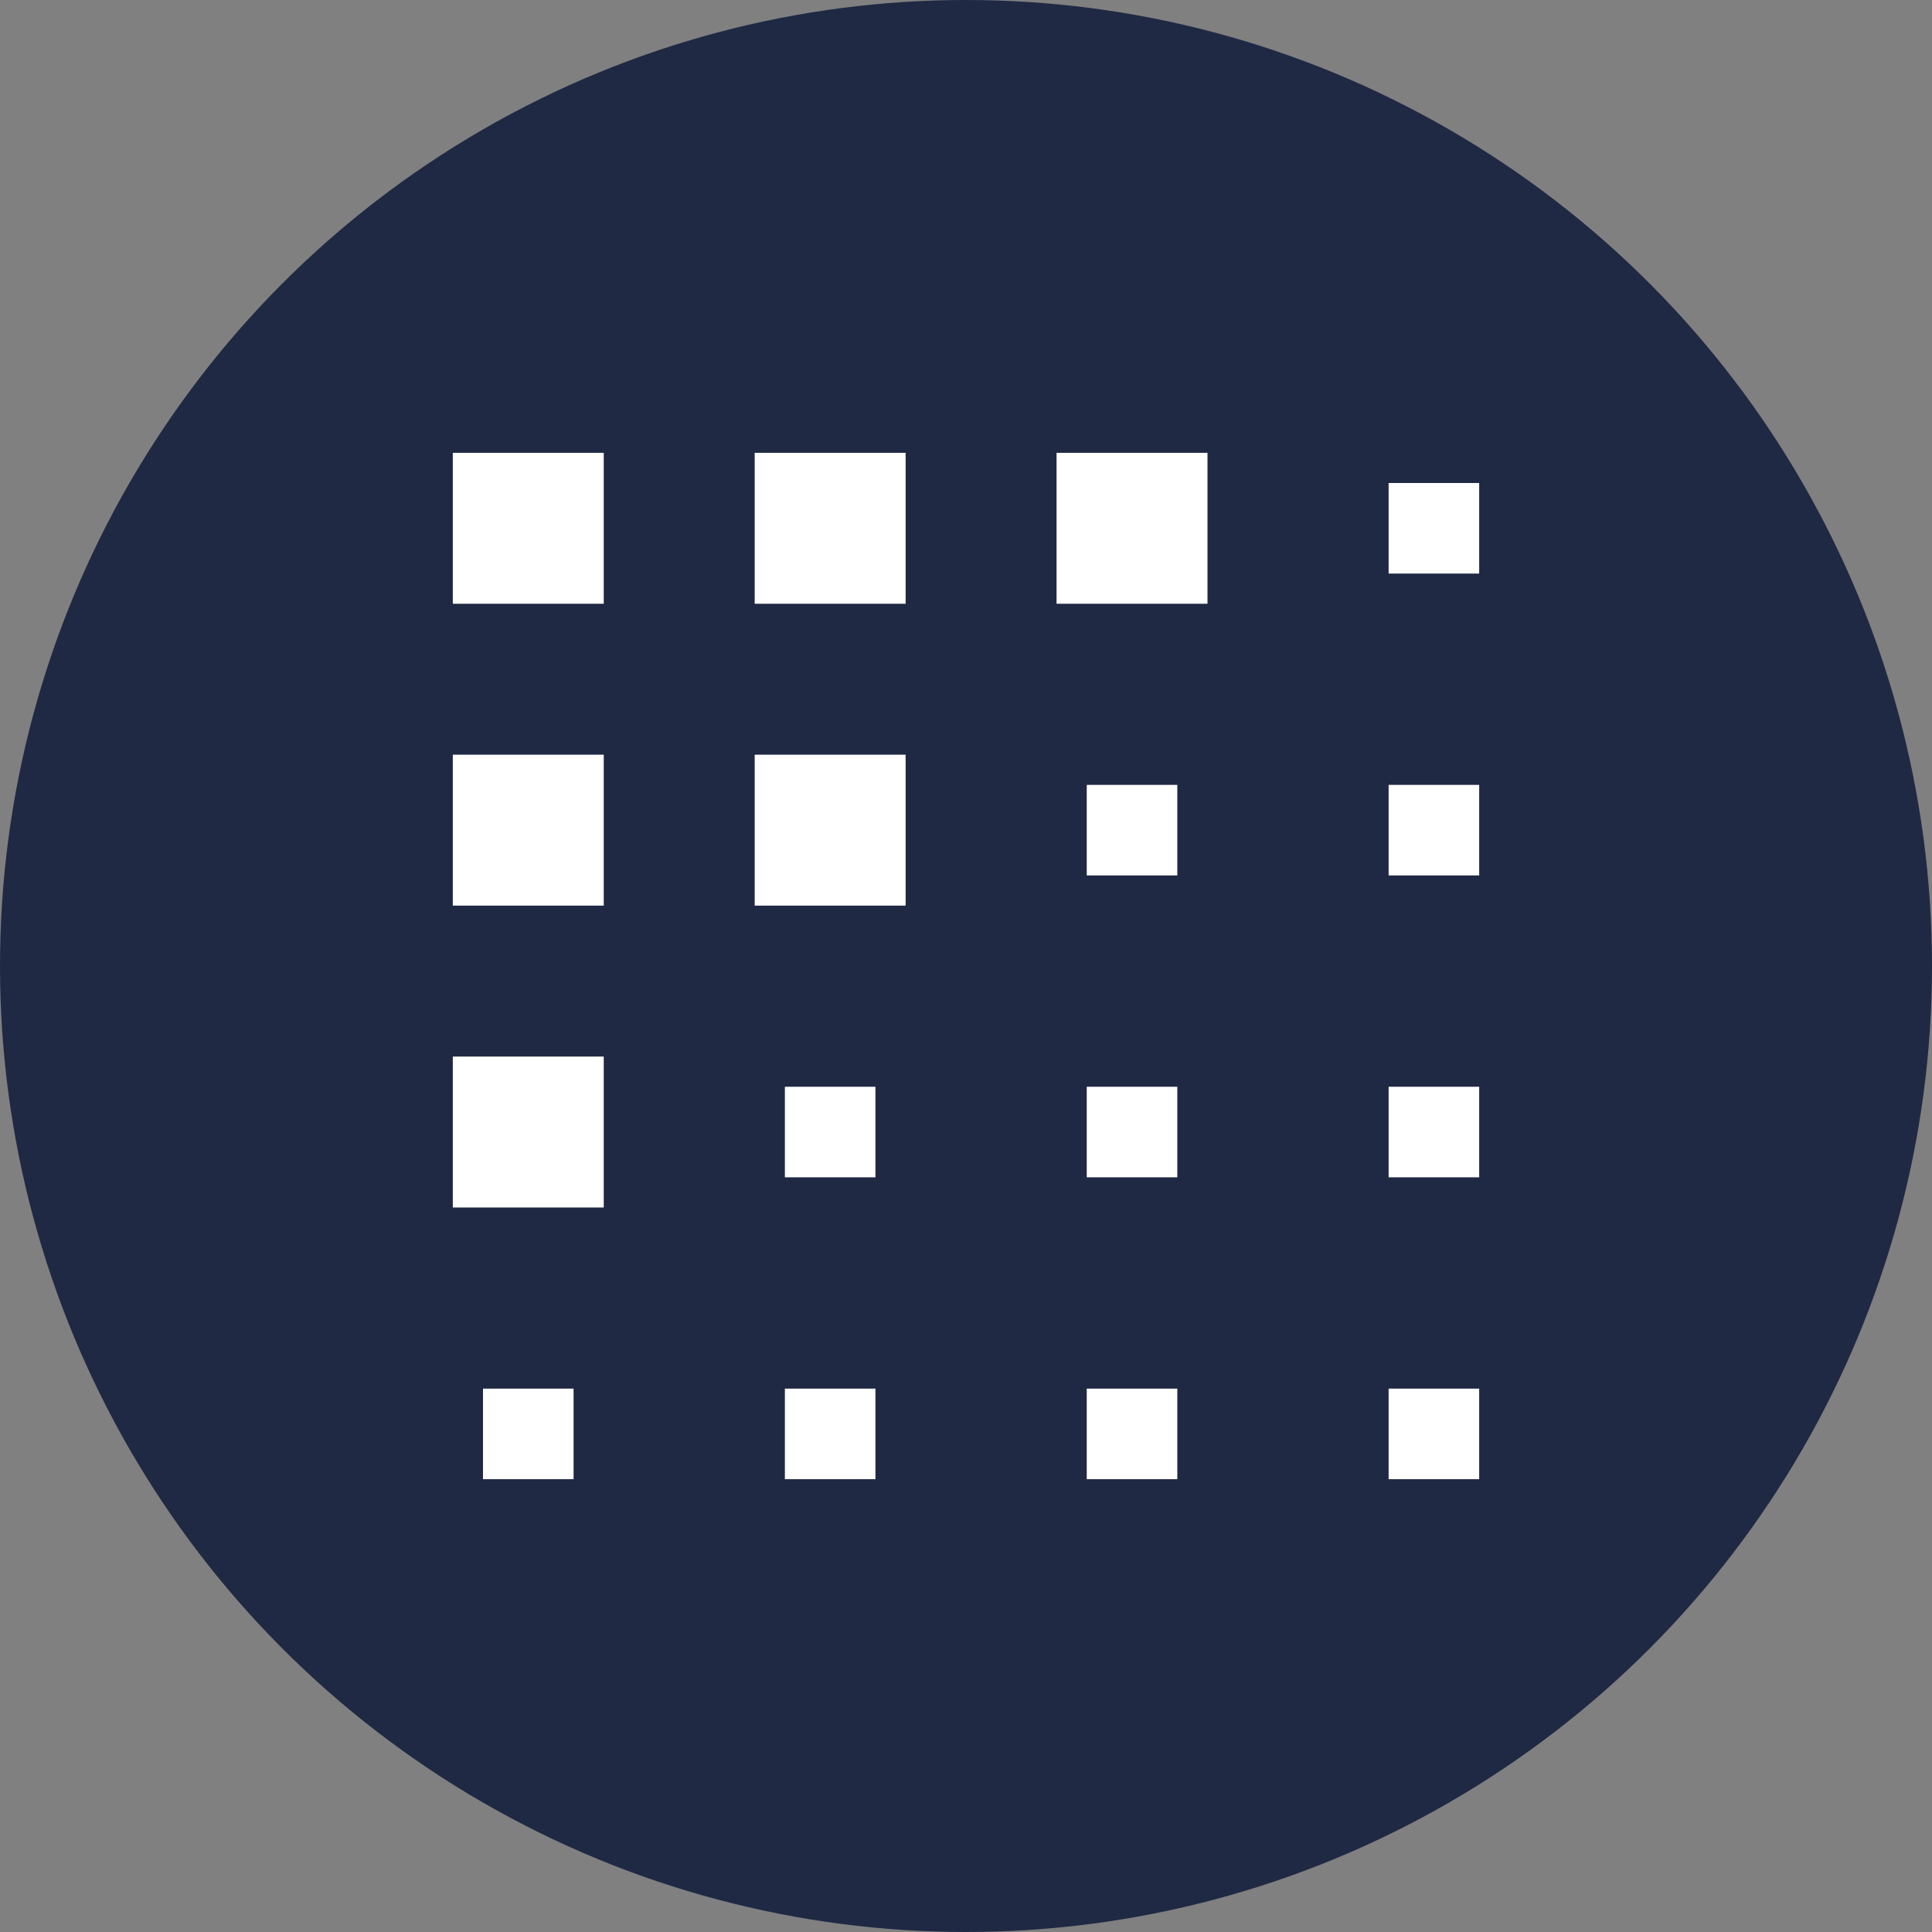 <?xml version="1.0" encoding="utf-8"?>
<!-- Generator: Adobe Illustrator 21.0.0, SVG Export Plug-In . SVG Version: 6.00 Build 0)  -->
<svg version="1.1" id="图层_1" xmlns="http://www.w3.org/2000/svg" xmlns:xlink="http://www.w3.org/1999/xlink" x="0px" y="0px"
	 viewBox="0 0 128 128" style="enable-background:new 0 0 128 128;" xml:space="preserve">
<rect x="0" y="0" width="128" height="128" fill="#808080" stroke="none"/>
<style type="text/css">
	.st0{fill:#1F2944;}
	.st1{fill:#FFFFFF;}
</style>
<circle class="st0" cx="64" cy="64" r="64"/>
<rect x="30" y="30" class="st1" width="10" height="10"/>
<rect x="30" y="50" class="st1" width="10" height="10"/>
<rect x="30" y="70" class="st1" width="10" height="10"/>
<rect x="50" y="30" class="st1" width="10" height="10"/>
<rect x="50" y="50" class="st1" width="10" height="10"/>
<rect x="70" y="30" class="st1" width="10" height="10"/>
<rect x="72" y="52" class="st1" width="6" height="6"/>
<rect x="72" y="72" class="st1" width="6" height="6"/>
<rect x="72" y="92" class="st1" width="6" height="6"/>
<rect x="52" y="72" class="st1" width="6" height="6"/>
<rect x="52" y="92" class="st1" width="6" height="6"/>
<rect x="32" y="92" class="st1" width="6" height="6"/>
<rect x="92" y="52" class="st1" width="6" height="6"/>
<rect x="92" y="72" class="st1" width="6" height="6"/>
<rect x="92" y="92" class="st1" width="6" height="6"/>
<rect x="92" y="32" class="st1" width="6" height="6"/>
</svg>
